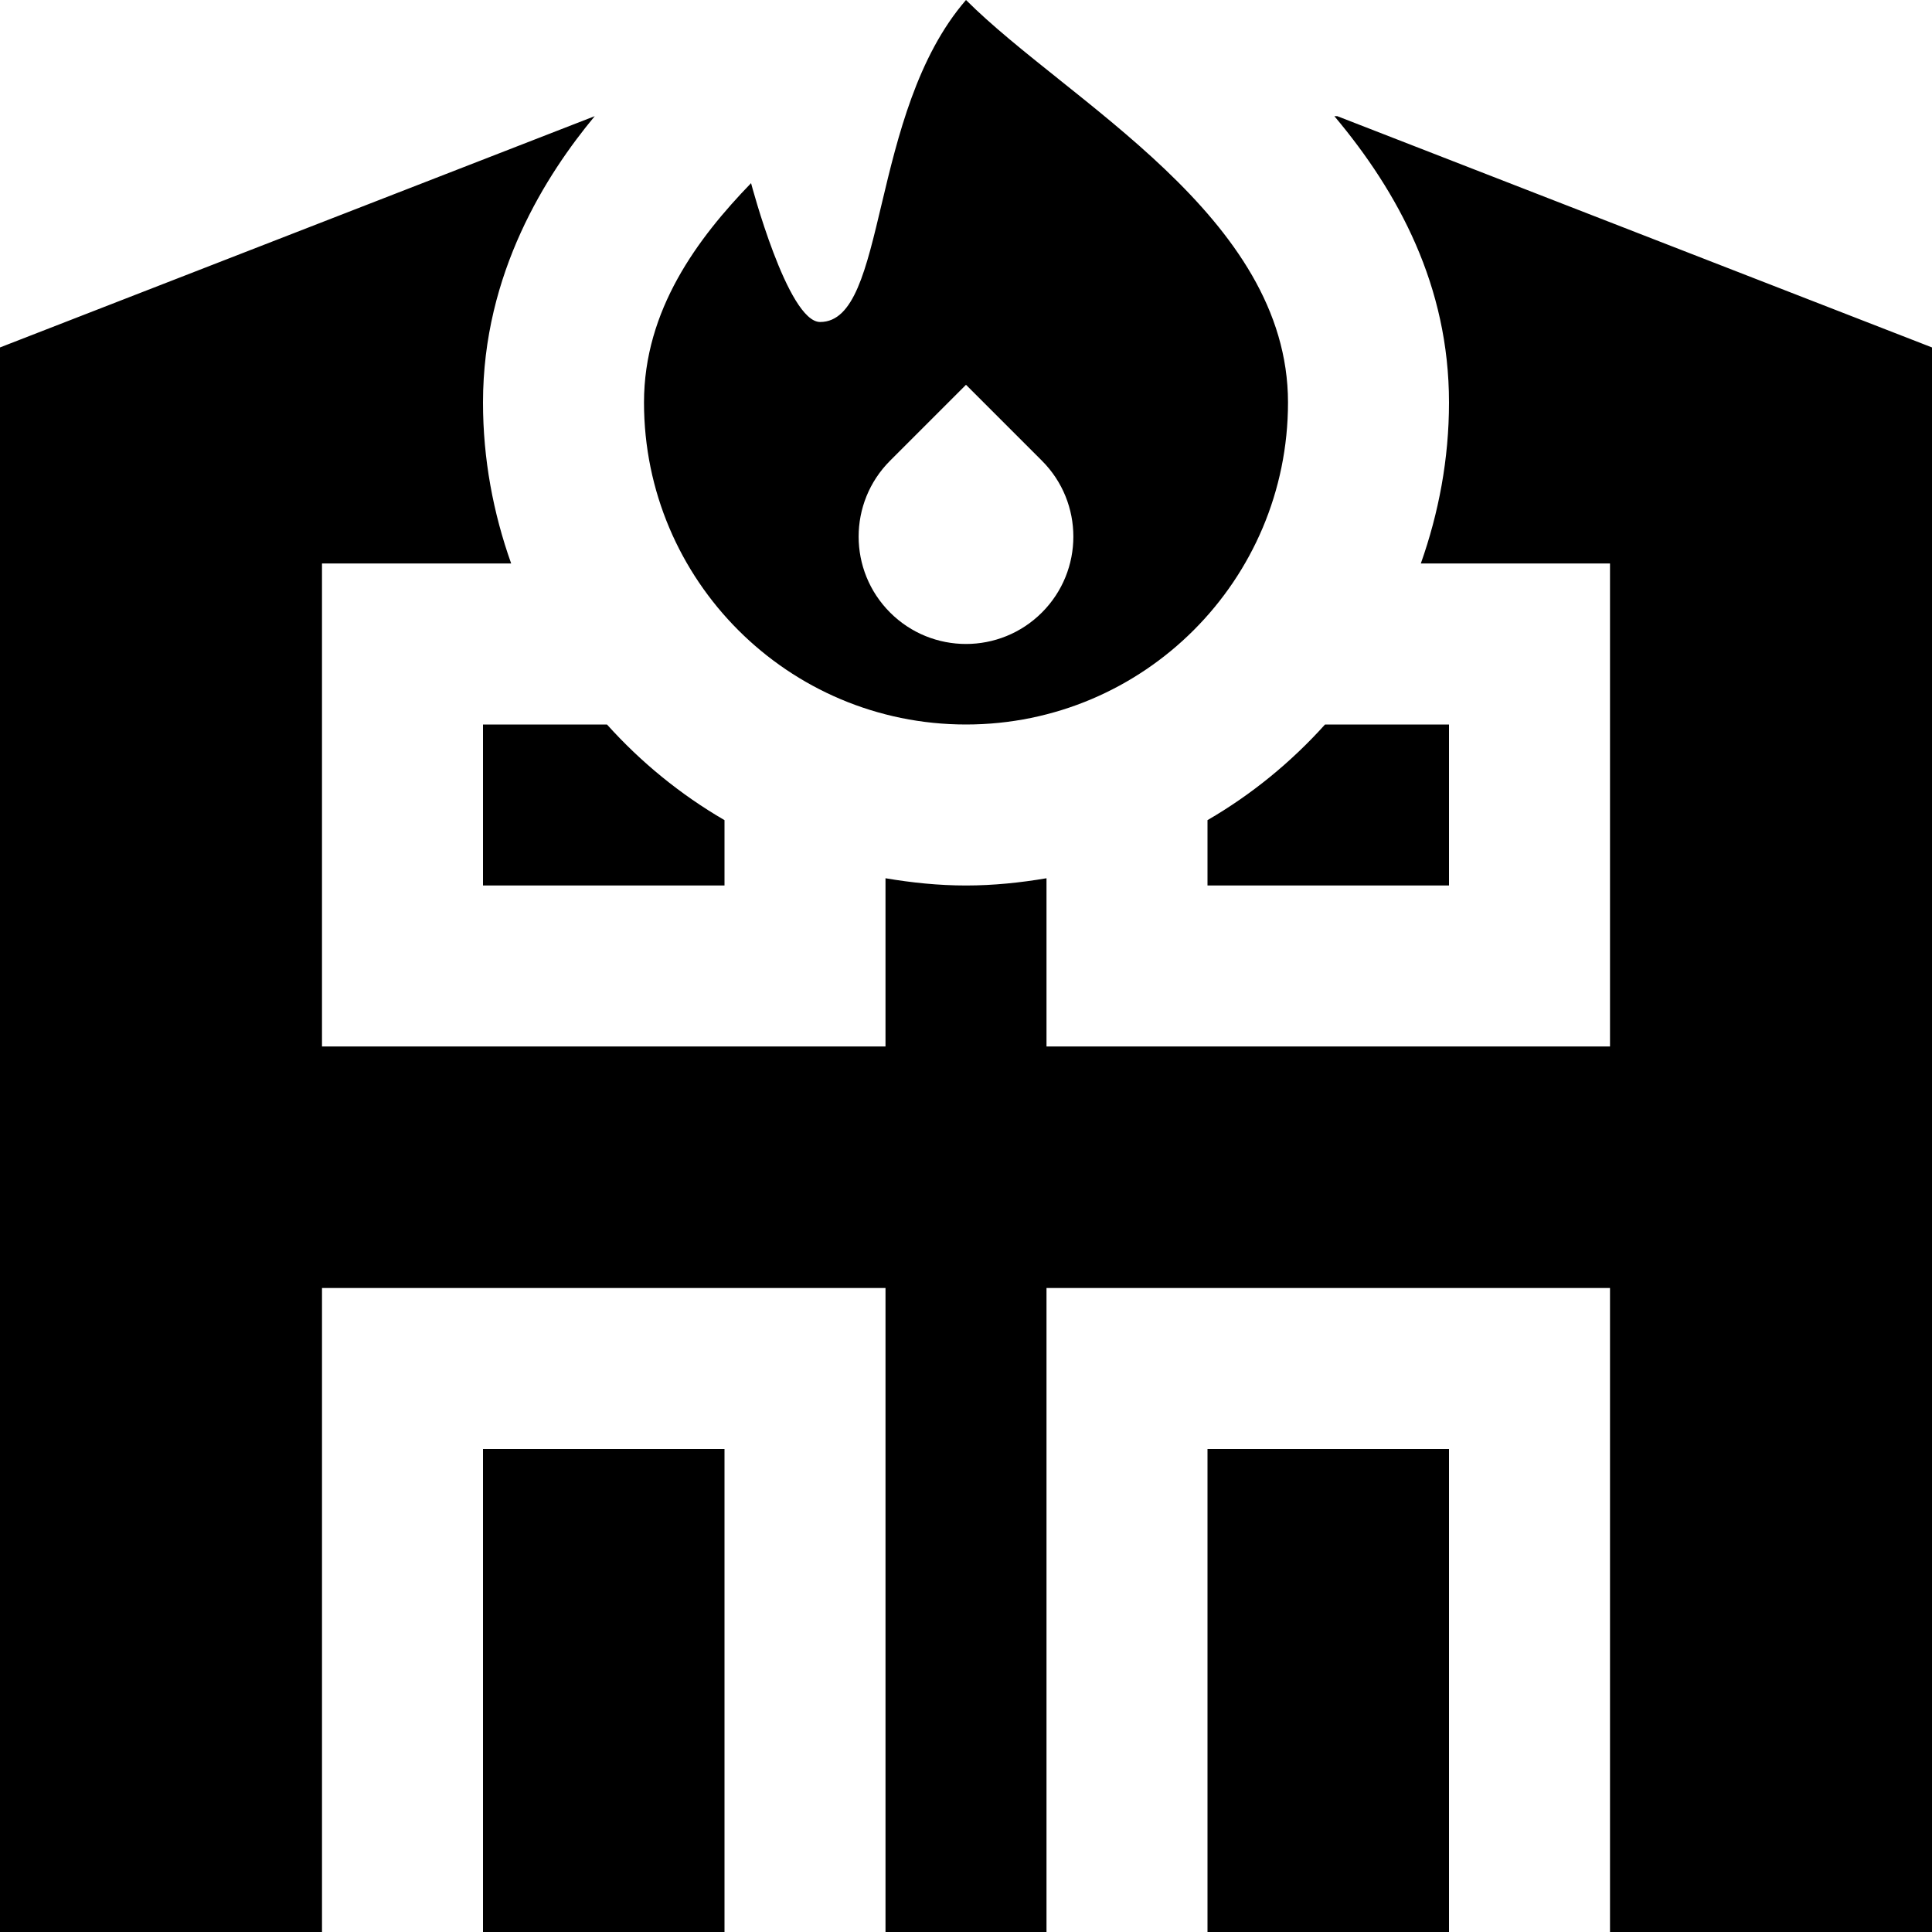 <svg id="Layer_1" viewBox="0 0 24 24" xmlns="http://www.w3.org/2000/svg" data-name="Layer 1"><path d="m16 5c0 2.209-1.791 4-4 4s-4-1.791-4-4c0-1.15.667-2.04 1.33-2.725 0 0 .454 1.725.858 1.725.842 0 .598-2.598 1.812-4 1.263 1.263 4 2.684 4 5zm-3.057.723-.943-.943-.943.943c-.521.521-.521 1.365 0 1.886s1.365.521 1.886 0 .521-1.365 0-1.886zm-6.943 3.277v2h3v-.812c-.548-.318-1.039-.72-1.46-1.188zm9 1.188v.812h3v-2h-1.54c-.421.468-.912.87-1.46 1.188zm1.612-8.745h-.036c.797.949 1.424 2.111 1.424 3.557 0 .702-.128 1.373-.35 2h2.35v6h-7v-2.09c-.326.055-.659.09-1 .09s-.674-.035-1-.09v2.09h-7v-6h2.35c-.223-.627-.35-1.298-.35-2 0-1.61.79-2.836 1.388-3.557l-7.388 2.873v19.684h4v-8h7v8h2v-8h7v8h4v-19.684l-7.388-2.873zm1.388 16.557h-3v6h3zm-9 0h-3v6h3z"/></svg>